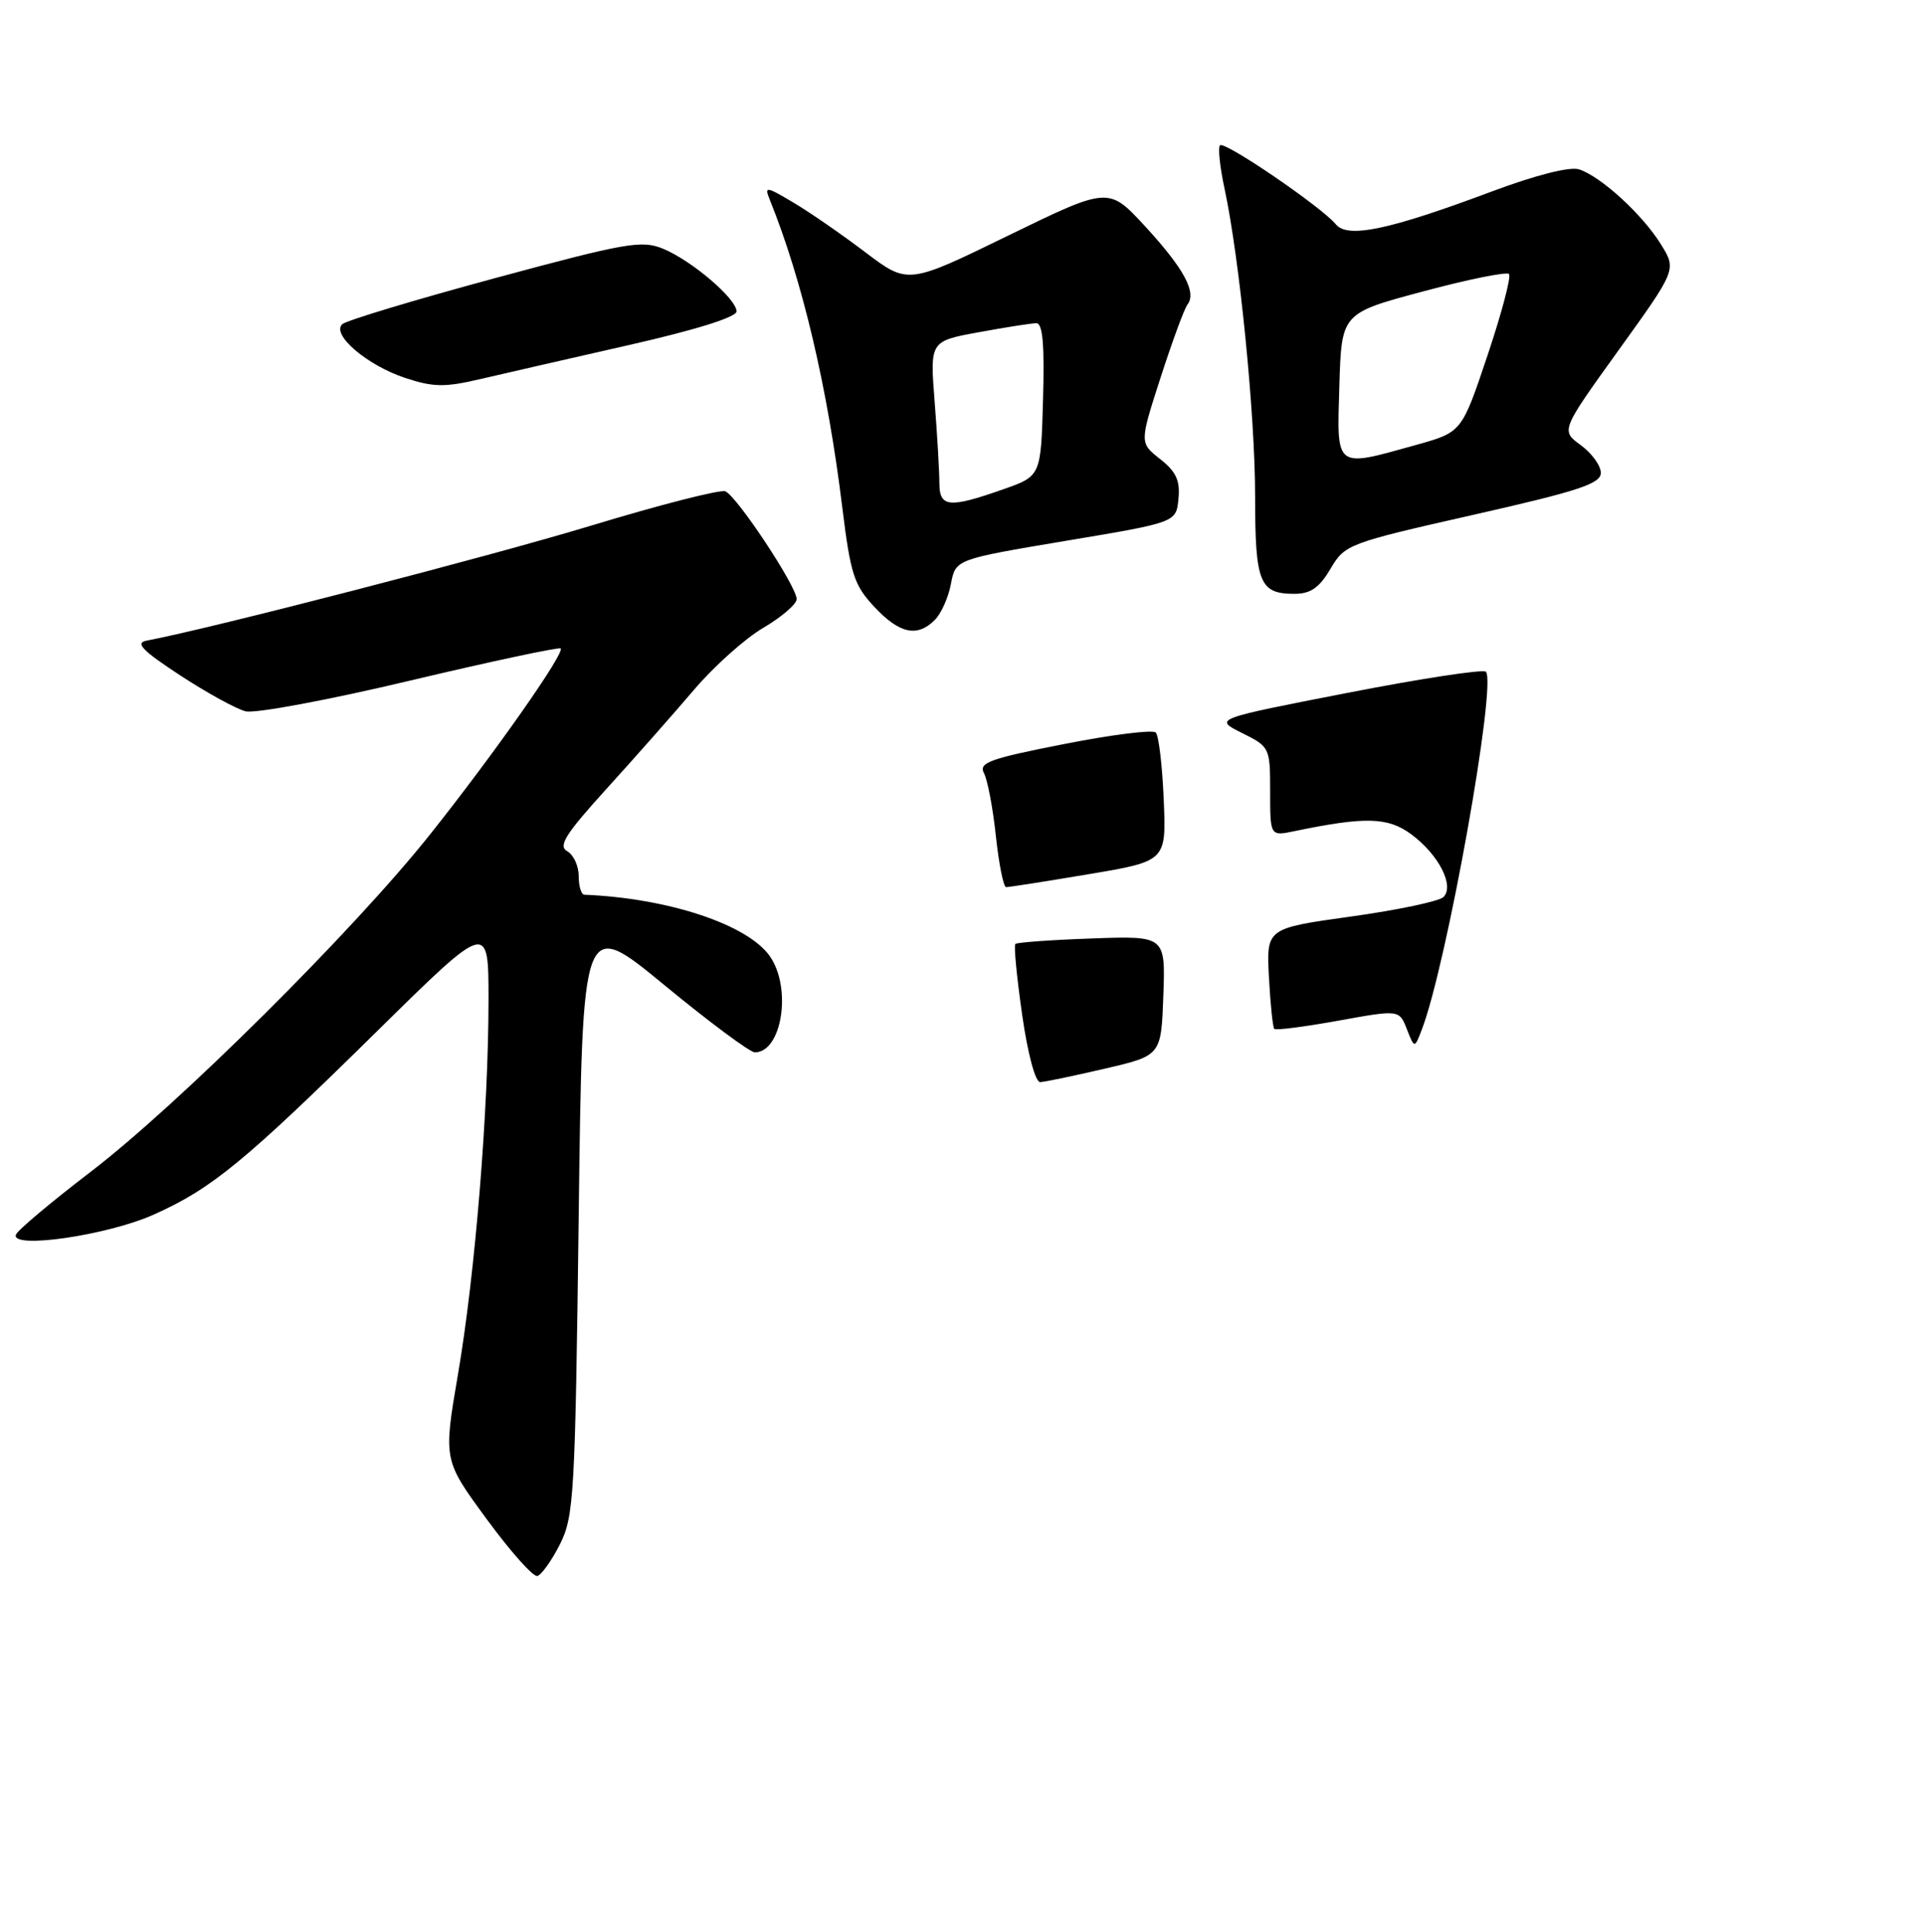 <?xml version="1.0" encoding="UTF-8" standalone="no"?>
<!DOCTYPE svg PUBLIC "-//W3C//DTD SVG 1.1//EN" "http://www.w3.org/Graphics/SVG/1.1/DTD/svg11.dtd" >
<svg xmlns="http://www.w3.org/2000/svg" xmlns:xlink="http://www.w3.org/1999/xlink" version="1.1" viewBox="0 0 256 257">
 <g >
 <path fill="currentColor"
d=" M 74.50 205.45 C 76.37 201.75 76.53 198.96 77.00 161.79 C 77.50 122.08 77.50 122.08 88.38 131.04 C 94.37 135.97 99.79 140.00 100.43 140.00 C 104.05 140.00 105.39 131.43 102.43 127.21 C 99.48 122.99 88.92 119.49 77.75 119.03 C 77.34 119.01 77.00 117.90 77.00 116.55 C 77.00 115.20 76.31 113.71 75.47 113.24 C 74.23 112.55 75.24 110.96 80.72 104.92 C 84.45 100.82 89.67 94.90 92.33 91.78 C 94.99 88.65 99.15 84.93 101.58 83.51 C 104.01 82.08 106.00 80.37 106.00 79.70 C 106.00 78.00 98.01 65.94 96.50 65.36 C 95.82 65.10 87.76 67.16 78.58 69.95 C 65.05 74.05 28.20 83.58 19.50 85.23 C 17.94 85.53 18.93 86.54 23.96 89.84 C 27.51 92.16 31.43 94.32 32.68 94.63 C 33.93 94.95 43.79 93.11 54.58 90.54 C 65.38 87.98 74.39 86.06 74.60 86.27 C 75.19 86.85 65.75 100.29 57.23 111.00 C 47.07 123.78 23.68 147.02 12.00 155.94 C 6.78 159.94 2.33 163.67 2.12 164.25 C 1.40 166.21 14.23 164.36 20.42 161.60 C 28.16 158.15 32.52 154.57 50.25 137.11 C 65.00 122.59 65.00 122.59 65.00 133.04 C 64.99 147.76 63.22 169.50 60.93 182.87 C 58.99 194.24 58.99 194.24 64.75 202.09 C 67.91 206.40 70.95 209.81 71.50 209.66 C 72.05 209.51 73.40 207.62 74.50 205.45 Z  M 124.39 82.47 C 125.23 81.63 126.20 79.47 126.53 77.67 C 127.15 74.41 127.15 74.41 141.82 71.95 C 156.50 69.50 156.50 69.50 156.80 66.37 C 157.04 63.93 156.50 62.75 154.36 61.07 C 151.62 58.91 151.62 58.91 154.43 50.21 C 155.98 45.42 157.58 41.05 158.01 40.50 C 159.24 38.88 157.51 35.70 152.35 30.09 C 147.50 24.84 147.50 24.84 134.15 31.34 C 120.81 37.85 120.81 37.85 115.15 33.57 C 112.04 31.21 107.73 28.23 105.57 26.95 C 101.92 24.78 101.69 24.75 102.42 26.56 C 106.76 37.30 110.12 51.56 112.07 67.50 C 113.17 76.42 113.63 77.85 116.35 80.75 C 119.69 84.31 122.04 84.82 124.39 82.47 Z  M 177.03 75.67 C 178.95 72.42 179.37 72.26 196.00 68.50 C 210.03 65.33 213.00 64.35 213.00 62.91 C 213.00 61.95 211.80 60.29 210.33 59.22 C 207.67 57.28 207.67 57.28 215.37 46.58 C 223.08 35.87 223.08 35.87 221.00 32.51 C 218.56 28.55 212.98 23.45 210.10 22.53 C 208.86 22.14 204.37 23.28 198.53 25.46 C 184.84 30.59 179.31 31.76 177.74 29.84 C 175.85 27.54 162.94 18.73 162.33 19.33 C 162.04 19.62 162.31 22.23 162.94 25.13 C 164.94 34.49 167.00 55.20 167.00 66.04 C 167.00 77.55 167.59 79.00 172.23 79.00 C 174.38 79.00 175.54 78.20 177.03 75.67 Z  M 83.75 45.89 C 92.55 43.89 98.00 42.19 98.00 41.43 C 98.00 39.75 92.07 34.69 88.25 33.10 C 85.39 31.92 83.37 32.27 65.80 37.02 C 55.19 39.89 46.07 42.64 45.54 43.13 C 44.05 44.51 48.87 48.62 53.92 50.28 C 57.66 51.52 59.19 51.54 63.92 50.43 C 66.99 49.71 75.91 47.67 83.75 45.89 Z  M 136.00 134.98 C 135.29 130.02 134.88 125.79 135.10 125.58 C 135.32 125.37 139.90 125.04 145.29 124.85 C 155.07 124.50 155.07 124.50 154.79 132.47 C 154.50 140.43 154.50 140.43 147.00 142.17 C 142.88 143.13 139.00 143.94 138.40 143.96 C 137.76 143.98 136.74 140.18 136.00 134.98 Z  M 187.19 136.91 C 186.17 134.32 186.17 134.32 178.05 135.79 C 173.58 136.60 169.76 137.09 169.55 136.88 C 169.35 136.67 169.03 133.57 168.84 130.00 C 168.50 123.50 168.50 123.50 179.77 121.93 C 185.96 121.07 191.50 119.90 192.06 119.34 C 193.56 117.84 191.42 113.68 187.76 110.98 C 184.68 108.70 181.63 108.62 172.25 110.57 C 169.00 111.25 169.00 111.25 169.00 105.31 C 169.00 99.44 168.95 99.35 165.25 97.51 C 161.50 95.64 161.50 95.64 179.27 92.18 C 189.05 90.27 197.34 89.01 197.70 89.36 C 199.20 90.87 192.47 128.49 189.17 137.00 C 188.21 139.50 188.21 139.50 187.19 136.91 Z  M 132.51 111.25 C 132.12 107.54 131.40 103.77 130.93 102.87 C 130.18 101.47 131.62 100.94 141.56 98.99 C 147.89 97.74 153.39 97.05 153.78 97.45 C 154.18 97.84 154.65 101.85 154.84 106.36 C 155.19 114.56 155.19 114.56 144.84 116.30 C 139.15 117.26 134.21 118.03 133.87 118.02 C 133.52 118.01 132.91 114.96 132.51 111.25 Z  M 124.99 64.25 C 124.99 62.74 124.71 57.88 124.36 53.45 C 123.73 45.39 123.73 45.39 130.23 44.20 C 133.81 43.54 137.26 43.00 137.90 43.00 C 138.74 43.00 138.99 45.91 138.78 53.17 C 138.50 63.33 138.50 63.33 133.50 65.09 C 126.25 67.64 125.00 67.51 124.99 64.25 Z  M 178.21 51.34 C 178.50 41.67 178.50 41.67 189.35 38.77 C 195.31 37.17 200.46 36.13 200.78 36.45 C 201.10 36.77 199.82 41.63 197.93 47.26 C 194.50 57.49 194.50 57.49 188.50 59.17 C 177.52 62.23 177.88 62.50 178.21 51.34 Z "/>
</g>
</svg>